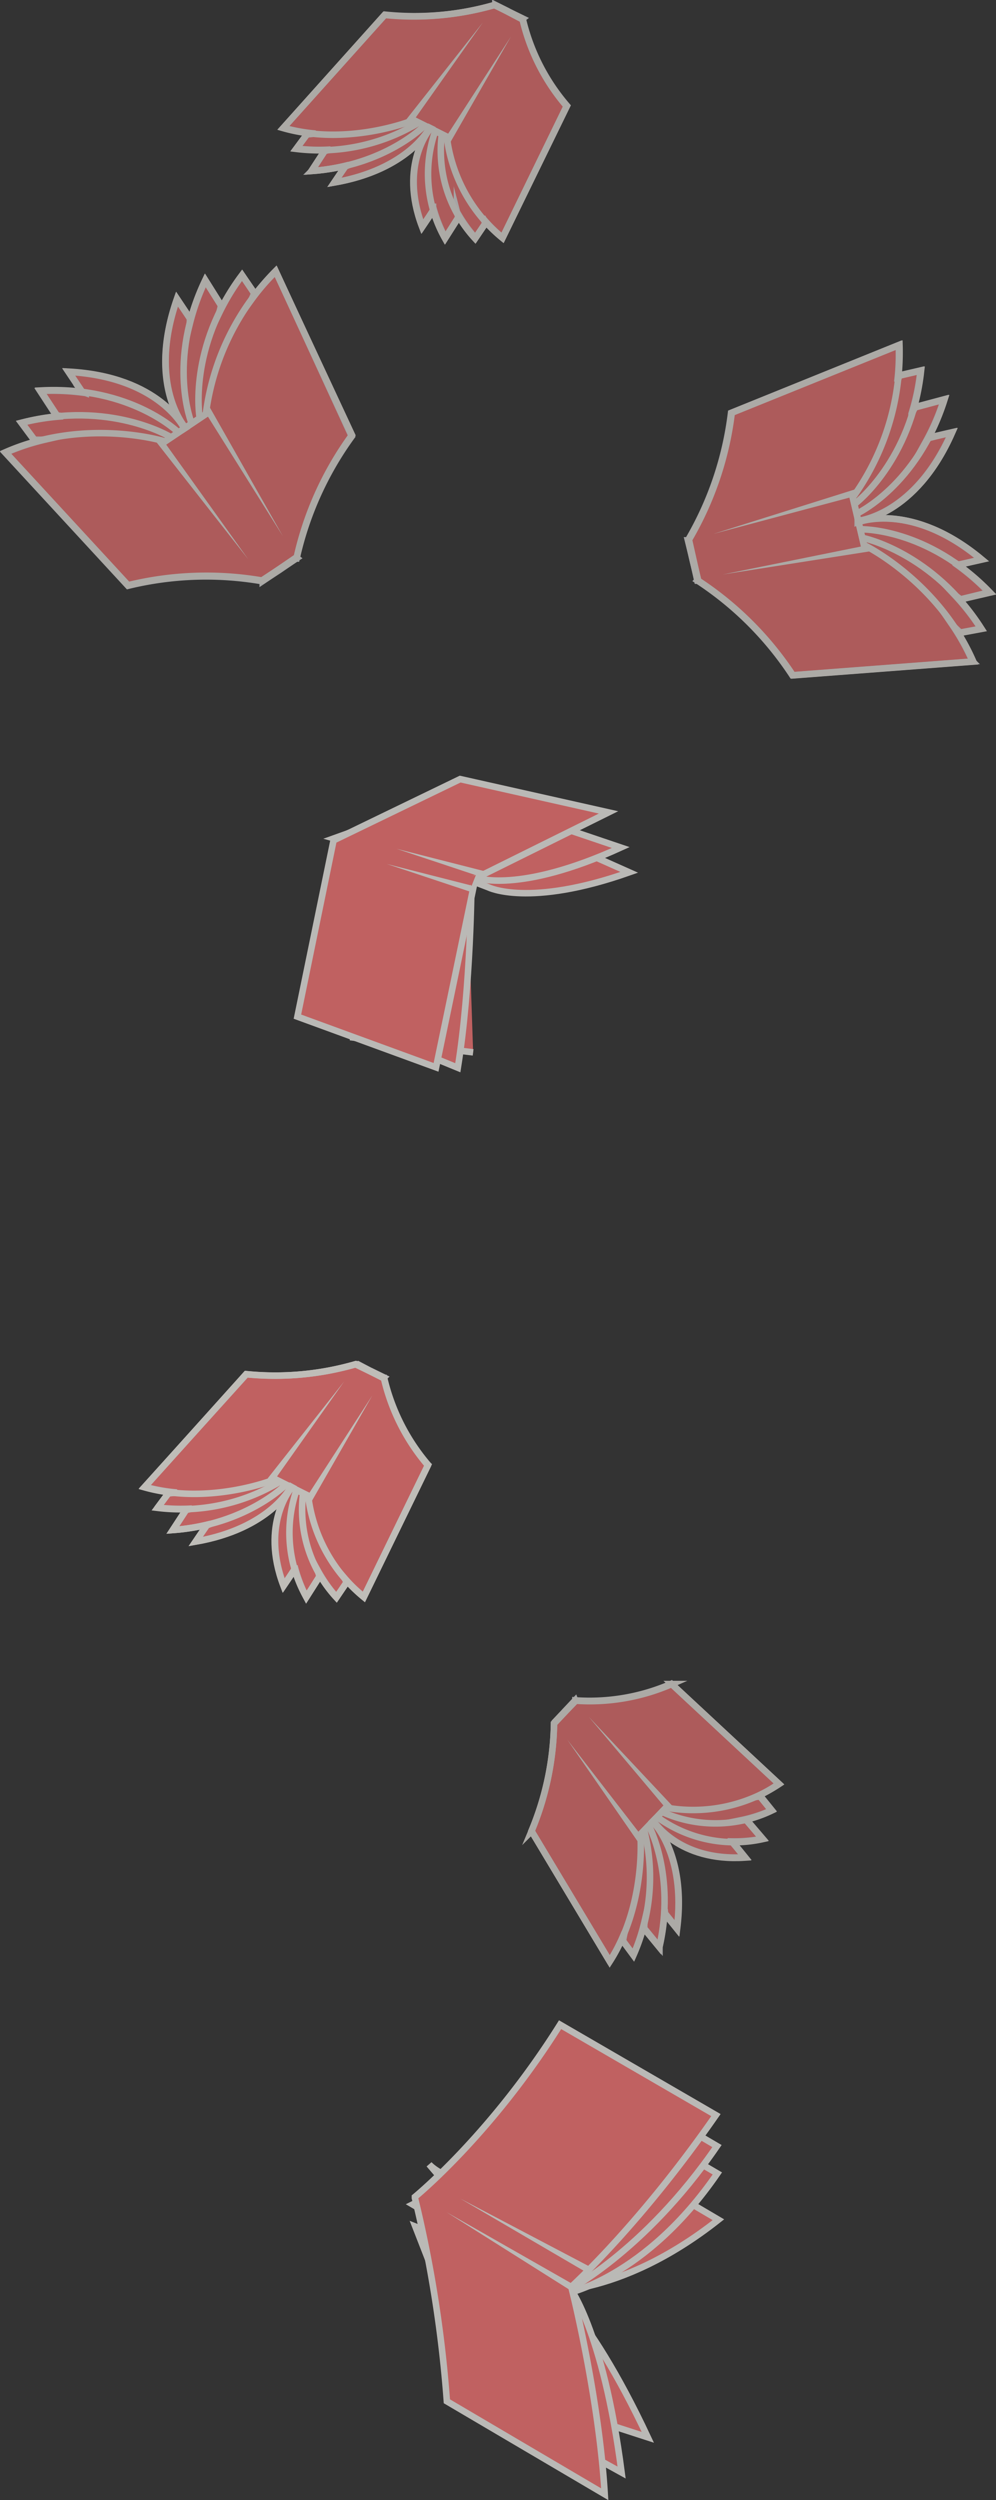 <svg xmlns="http://www.w3.org/2000/svg" viewBox="0 0 152.81 383.51"><rect x="0" y="0" width="152.81" height="383.51" fill="#333333" stroke="none"/><defs><style>.cls-1{opacity:0.69;}.cls-2,.cls-5,.cls-8{fill:#ff7676;}.cls-2{stroke:#f7f5f0;}.cls-2,.cls-5,.cls-6{stroke-miterlimit:10;}.cls-3{fill:#f7f5f0;}.cls-4{opacity:0.6;}.cls-5{stroke:#f2f2f2;}.cls-6{fill:none;stroke:#fefaf4;}.cls-7{fill:#fefaf4;}</style></defs><g id="Layer_2" data-name="Layer 2"><g id="Layer_2-2" data-name="Layer 2"><g class="cls-1"><path class="cls-2" d="M88.51,327.71C72.92,340,65.83,332,65.83,332l16.68,19.5s12.12,1.32,27.71-11Z"/><path class="cls-2" d="M82.86,349.06s7.09,4.67,16.53,24.82L73,365.33l-9.27-23.78Z"/><path class="cls-2" d="M87.21,350.61s5.28,6.47,8.16,28.67l-23.3-12.86L66.35,339Z"/><path class="cls-2" d="M87.5,320.17c-11.06,16.07-23.22,18.44-23.22,18.44l22.56,13.23S99,349.47,110.06,333.4Z"/><path class="cls-2" d="M86.89,315.63c-11.34,16.48-23.58,22.53-23.58,22.53l23.14,13.57S98.69,345.68,110,329.2Z"/><path class="cls-2" d="M92.78,382.61c-.75-12.84-4-27.34-5.13-31.82.93-.86,10.93-10.13,22.19-26.34L85.93,310.58C75.3,327.52,63.66,337,63.66,337v.17a191.59,191.59,0,0,1,4.9,31.18Z"/><polygon class="cls-3" points="87.5 351.32 68.53 339.35 88.02 350.46 87.5 351.32"/><polygon class="cls-3" points="89.81 348.48 70.61 337.25 90.3 347.6 89.81 348.48"/></g><g class="cls-4"><g id="book"><polyline class="cls-5" points="132.63 84.25 132.62 84.22 132.57 84 132.5 83.71"/><line class="cls-5" x1="130.69" y1="75.96" x2="130.74" y2="76.17"/><line class="cls-5" x1="133.22" y1="84.12" x2="110.8" y2="88.15"/><polyline class="cls-5" points="130.63 75.71 130.64 75.75 130.69 75.96 130.74 76.17"/><line class="cls-5" x1="132.5" y1="83.71" x2="132.57" y2="84.01"/><line class="cls-5" x1="131.21" y1="75.58" x2="109.34" y2="81.93"/><path class="cls-5" d="M137.88,52.93,112.16,63.34a50.62,50.62,0,0,1-6.57,19.47s0,0,0,.08l.7,3.14v0c.19.78.43,1.74.72,2.94,0,0,0,.06,0,.09a50.52,50.52,0,0,1,14.54,14.52l27.67-2.11a34,34,0,0,0-3.08-5.57l1.17,1.13,3.18-.59a35.16,35.16,0,0,0-4-5.14l.91.63,4.31-1.06a35.09,35.09,0,0,0-5.32-4.55l.64.28s-.91.25,3.5-.78c-10.75-9-18.94-5.75-18.94-5.75l0-.17s8.77-.77,14.41-13.58c-4.41,1-3.48.87-3.48.87l-.48.56a35,35,0,0,0,2.78-6.49l-4.38,1.17-.59,1.05a33.94,33.94,0,0,0,1.37-6.65l-3.23.75-.33,1A33.77,33.77,0,0,0,137.88,52.93Zm-6,28.28h0v0Zm-.53-2.41v0h0Z"/><path class="cls-5" d="M106.32,86.07l.67,3,.05,0C106.75,87.81,106.51,86.85,106.32,86.07Z"/><path class="cls-5" d="M131.35,78.8l0,0h0Z"/><path class="cls-5" d="M105.54,82.89l.77,3.14-.7-3.14Z"/><path class="cls-5" d="M131.88,81.21l0,0v0Z"/></g><g id="book-2" data-name="book"><line class="cls-6" x1="130.75" y1="75.95" x2="132.69" y2="84.24"/><polygon class="cls-7" points="133.37 84.59 110.86 88.13 133.19 83.61 133.37 84.59"/><line class="cls-6" x1="132.64" y1="83.99" x2="130.69" y2="75.7"/><polygon class="cls-7" points="131.42 76.04 109.41 81.91 131.14 75.08 131.42 76.04"/><path class="cls-6" d="M131,76.07a38,38,0,0,0,7-23.15l-25.73,10.4a50.57,50.57,0,0,1-6.57,19.47l1.4,6.24"/><path class="cls-6" d="M131.23,77.23s8.6-6.56,10.09-20.38l-3.24.76"/><path class="cls-6" d="M131.39,78.83s9.32-4.29,13.52-17.54l-4.38,1.17"/><path class="cls-6" d="M131.68,79.93s8.77-.78,14.41-13.59c-4.4,1-3.48.88-3.48.88"/><path class="cls-6" d="M132.74,83.7s11.28,5.57,16.59,17.79l-27.67,2.11a50.56,50.56,0,0,0-14.53-14.52l-1.52-6.2"/><path class="cls-6" d="M132.47,82.54s10.66,2.21,18.13,13.93l-3.18.59"/><path class="cls-6" d="M132,81.19s10.25-.3,19.9,9.71l-4.31,1"/><path class="cls-6" d="M131.72,80.09s8.2-3.22,18.94,5.75c-4.41,1-3.5.78-3.5.78"/></g></g><g class="cls-4"><g id="book-3" data-name="book"><polyline class="cls-5" points="24.81 68.14 24.84 68.12 25.02 67.99 25.28 67.83"/><line class="cls-5" x1="31.89" y1="63.39" x2="31.71" y2="63.51"/><line class="cls-5" x1="24.48" y1="67.64" x2="38.13" y2="85.86"/><polyline class="cls-5" points="32.1 63.25 32.07 63.27 31.89 63.39 31.71 63.51"/><line class="cls-5" x1="25.28" y1="67.83" x2="25.03" y2="67.99"/><line class="cls-5" x1="31.76" y1="62.75" x2="43.44" y2="82.31"/><path class="cls-5" d="M38.61,45.91,39,45l-1.85-2.76A34.94,34.94,0,0,0,33.64,48l.28-1.17L31.52,43a34.61,34.61,0,0,0-2.39,6.64l0-.74s.57.75-2-3c-4.6,13.22,1.29,19.76,1.29,19.76l-.14.09s-3.8-7.94-17.78-8.7c2.52,3.76,2,3,2,3l.66.24a35.63,35.63,0,0,0-7-.31l2.43,3.72,1.09.16a35,35,0,0,0-6.41,1l1.93,2.6,1.63,0a33.87,33.87,0,0,0-6,2l18.81,20.4a50.44,50.44,0,0,1,20.53-.71l.08,0,2.53-1.66,0,0,2.65-1.81.07,0a50.72,50.72,0,0,1,8.47-18.73L42.32,41.64A33,33,0,0,0,38.61,45.91ZM27.39,66.41l0,0,0,0Zm2.06-1.35v0h0Z"/><path class="cls-5" d="M42.83,87.4l-2.52,1.72v-.06Z"/><path class="cls-5" d="M29.46,65v0Z"/><path class="cls-5" d="M45.56,85.6l-2.7,1.77,2.65-1.81Z"/><path class="cls-5" d="M27.44,66.42h-.05l0,0Z"/></g><g id="book-4" data-name="book"><line class="cls-6" x1="31.85" y1="63.34" x2="24.78" y2="68.08"/><polygon class="cls-7" points="24.84 67.28 38.1 85.81 24.04 67.88 24.84 67.28"/><line class="cls-6" x1="24.99" y1="67.94" x2="32.06" y2="63.2"/><polygon class="cls-7" points="32.16 62.44 43.4 82.25 31.3 62.95 32.16 62.44"/><path class="cls-6" d="M31.61,63.29A38.06,38.06,0,0,1,42.28,41.58L54,66.73a50.52,50.52,0,0,0-8.46,18.72l-5.27,3.61"/><path class="cls-6" d="M30.62,64s-1.82-10.67,6.51-21.8L39,44.92"/><path class="cls-6" d="M29.42,65S25.52,55.52,31.48,43l2.41,3.84"/><path class="cls-6" d="M28.46,65.62s-5.9-6.55-1.29-19.77c2.52,3.76,1.95,3,1.95,3"/><path class="cls-6" d="M25.11,67.66S13.06,64,.84,69.37l18.81,20.4a50.57,50.57,0,0,1,20.54-.72l5.34-3.5"/><path class="cls-6" d="M26.1,67s-9.31-5.65-22.76-2.16l1.93,2.59"/><path class="cls-6" d="M27.4,66.36S20.1,59.15,6.22,59.9l2.44,3.71"/><path class="cls-6" d="M28.31,65.71s-3.8-7.94-17.77-8.7c2.52,3.76,2,3,2,3"/></g></g><g class="cls-4"><g id="book-5" data-name="book"><polyline class="cls-5" points="63.05 18.16 63.08 18.17 63.23 18.25 63.43 18.35"/><line class="cls-5" x1="68.8" y1="21.04" x2="68.65" y2="20.97"/><line class="cls-5" x1="62.78" y1="18.57" x2="74.12" y2="3.39"/><polyline class="cls-5" points="68.97 21.13 68.95 21.11 68.8 21.04 68.65 20.96"/><line class="cls-5" x1="63.43" y1="18.35" x2="63.23" y2="18.25"/><line class="cls-5" x1="68.69" y1="21.54" x2="78.43" y2="5.55"/><path class="cls-5" d="M77.12,36.47,87,16.23A31.41,31.41,0,0,1,80.21,2.91a.1.1,0,0,1,0,0L78,1.77l0,0-2.06-1-.06,0A44.62,44.62,0,0,1,59.07,2.25L43.49,19.6a26.29,26.29,0,0,0,4.92.89l-1.33.14-1.6,2.16a29.22,29.22,0,0,0,5.24.15l-.9.23-2,3.06a31.74,31.74,0,0,0,5.73-.94l-.54.25s.4-.66-1.69,2.45c11.44-2,14.62-8.39,14.62-8.39l.12.06s-4.88,5.55-1.24,15.1c2.1-3.11,1.62-2.48,1.62-2.48v-.56a22.2,22.2,0,0,0,1.89,4.79l2-3.15-.22-.85a21.82,21.82,0,0,0,2.84,4l1.54-2.28-.33-.66A22.1,22.1,0,0,0,77.12,36.47ZM65.18,19.2l0,0h0Zm1.65.85h0v0Z"/><path class="cls-5" d="M78,1.75l-2-1,0,.05Z"/><path class="cls-5" d="M66.83,20.05v0Z"/><path class="cls-5" d="M80.2,2.84,78,1.77l2.16,1.1Z"/><path class="cls-5" d="M65.18,19.2h0Z"/></g><g id="book-6" data-name="book"><line class="cls-6" x1="68.77" y1="21.08" x2="63.02" y2="18.2"/><polygon class="cls-7" points="62.34 18.32 74.09 3.43 63.15 18.92 62.34 18.32"/><line class="cls-6" x1="63.2" y1="18.29" x2="68.94" y2="21.17"/><polygon class="cls-7" points="68.23 21.32 78.4 5.59 69.09 21.84 68.23 21.32"/><path class="cls-6" d="M68.57,21.14a23.84,23.84,0,0,0,8.52,15.37l9.84-20.23A31.41,31.41,0,0,1,80.18,3L75.91.75"/><path class="cls-6" d="M67.77,20.74a19.89,19.89,0,0,0,5.12,15.85l1.54-2.28"/><path class="cls-6" d="M66.79,20.07a20.1,20.1,0,0,0,1.48,16.49l2-3.15"/><path class="cls-6" d="M66,19.7s-4.88,5.55-1.24,15.1c2.1-3.1,1.62-2.48,1.62-2.48"/><path class="cls-6" d="M63.29,18.49s-9.89,4-19.84,1.16L59,2.29A44.48,44.48,0,0,0,75.83.77l4.34,2.11"/><path class="cls-6" d="M64.09,18.9a29.45,29.45,0,0,1-18.64,3.94l1.6-2.17"/><path class="cls-6" d="M65.15,19.24s-6,6.2-17.39,7l2-3.06"/><path class="cls-6" d="M65.9,19.64S62.71,26,51.27,28c2.09-3.1,1.69-2.44,1.69-2.44"/></g></g><g class="cls-1"><g id="book-7" data-name="book"><polyline class="cls-5" points="41.78 226.62 41.8 226.63 41.95 226.71 42.15 226.81"/><line class="cls-5" x1="47.52" y1="229.5" x2="47.37" y2="229.43"/><line class="cls-5" x1="41.5" y1="227.04" x2="52.84" y2="211.85"/><polyline class="cls-5" points="47.69 229.59 47.67 229.58 47.52 229.5 47.37 229.43"/><line class="cls-5" x1="42.15" y1="226.81" x2="41.95" y2="226.71"/><line class="cls-5" x1="47.41" y1="230" x2="57.15" y2="214.01"/><path class="cls-5" d="M55.84,244.93l9.84-20.23a31.55,31.55,0,0,1-6.74-13.33l-.06,0-2.15-1.11h0l-2.06-1-.06,0a44.37,44.37,0,0,1-16.79,1.53L22.21,228.07a27.35,27.35,0,0,0,4.93.88l-1.33.14-1.61,2.17a31.2,31.2,0,0,0,5.24.15l-.89.23-2,3.06a33.6,33.6,0,0,0,5.73-.94l-.54.24s.41-.65-1.69,2.45c11.44-2,14.63-8.39,14.63-8.39l.11.06s-4.88,5.55-1.24,15.1c2.1-3.1,1.63-2.48,1.63-2.48l0-.55A22.13,22.13,0,0,0,47,245l2-3.15L48.8,241a21.64,21.64,0,0,0,2.84,4l1.54-2.28-.33-.66A21.51,21.51,0,0,0,55.84,244.93ZM43.91,227.66l0,0h0Zm1.64.86h0v0Z"/><path class="cls-5" d="M56.7,210.22l-2-1.05,0,0Z"/><path class="cls-5" d="M45.55,228.52v0Z"/><path class="cls-5" d="M58.92,211.3l-2.19-1.07,2.15,1.11Z"/><path class="cls-5" d="M43.91,227.66h0Z"/></g><g id="book-8" data-name="book"><line class="cls-6" x1="47.49" y1="229.55" x2="41.75" y2="226.67"/><polygon class="cls-7" points="41.07 226.78 52.81 211.9 41.87 227.38 41.07 226.78"/><line class="cls-6" x1="41.92" y1="226.76" x2="47.66" y2="229.63"/><polygon class="cls-7" points="46.95 229.79 57.12 214.06 47.81 230.31 46.95 229.79"/><path class="cls-6" d="M47.3,229.61A23.81,23.81,0,0,0,55.82,245l9.83-20.23a31.47,31.47,0,0,1-6.74-13.33l-4.28-2.2"/><path class="cls-6" d="M46.49,229.2a19.89,19.89,0,0,0,5.12,15.85l1.54-2.27"/><path class="cls-6" d="M45.51,228.53A20.14,20.14,0,0,0,47,245l2-3.15"/><path class="cls-6" d="M44.73,228.17s-4.88,5.55-1.24,15.09c2.1-3.1,1.63-2.48,1.63-2.48"/><path class="cls-6" d="M42,227s-9.88,3.95-19.83,1.15l15.58-17.35a44.62,44.62,0,0,0,16.79-1.53l4.34,2.11"/><path class="cls-6" d="M42.82,227.36a29.47,29.47,0,0,1-18.65,3.94l1.61-2.16"/><path class="cls-6" d="M43.88,227.71s-6.05,6.19-17.39,7l2-3.06"/><path class="cls-6" d="M44.62,228.11s-3.19,6.4-14.63,8.38c2.1-3.1,1.69-2.44,1.69-2.44"/></g></g><g class="cls-1"><polyline class="cls-2" points="72.59 161.43 54.17 159.15 54.43 131.4 71.56 130.64"/><path class="cls-2" d="M70.24,163.79l-21.57-8.86L54,130l18.33,5.47S72.26,151.26,70.24,163.79Z"/><path class="cls-2" d="M74.94,136.12s6.18,3.13,21.6-2.31L72.91,123.27l-18.78,4.84Z"/><path class="cls-2" d="M73,134.64s6.47,2.56,22.24-4.63l-24.68-8.35L51.25,128.6Z"/><polygon class="cls-8" points="51.08 128.96 51.16 128.98 51.17 128.91 51.08 128.96"/><polygon class="cls-2" points="45.63 155.95 66.9 163.73 72.92 134.75 93.36 124.62 70.6 119.51 51.63 128.69 51.17 128.91 51.16 128.98 45.63 155.95"/><polygon class="cls-3" points="74.06 134.6 60.84 130.2 74.34 133.64 74.06 134.6"/><polygon class="cls-3" points="72.57 136.93 59.35 132.53 72.85 135.97 72.57 136.93"/><polygon class="cls-8" points="73.02 134.21 72.35 135.9 71.5 134.76 73.02 134.21"/></g><g class="cls-4"><g id="book-9" data-name="book"><polyline class="cls-5" points="97.87 281.71 97.88 281.69 98 281.57 98.16 281.41"/><line class="cls-5" x1="102.3" y1="277.07" x2="102.19" y2="277.18"/><line class="cls-5" x1="98.18" y1="282.1" x2="86.99" y2="266.8"/><polyline class="cls-5" points="102.43 276.93 102.42 276.94 102.3 277.06 102.19 277.18"/><line class="cls-5" x1="98.16" y1="281.41" x2="98" y2="281.57"/><line class="cls-5" x1="102.75" y1="277.31" x2="90.31" y2="263.32"/><path class="cls-5" d="M119.49,273.62,103,258.29a31.37,31.37,0,0,1-14.72,2.54l0,.05c-.7.72-1.25,1.29-1.69,1.73l0,0L85,264.31l0,.05a44.63,44.63,0,0,1-3.46,16.5l12,20a26.45,26.45,0,0,0,2.29-4.45l-.25,1.31,1.6,2.17a29.86,29.86,0,0,0,1.67-5l0,.92,2.33,2.84a32.23,32.23,0,0,0,.79-5.76l.07.59s-.51-.58,1.85,2.33c1.45-11.52-3.74-16.44-3.74-16.44l.09-.09s3.88,6.29,14.08,5.61c-2.36-2.92-1.9-2.28-1.9-2.28l-.53-.15a22.26,22.26,0,0,0,5.13-.41l-2.43-2.84-.88,0a21.92,21.92,0,0,0,4.7-1.53l-1.73-2.14-.73.12A21.11,21.11,0,0,0,119.49,273.62Zm-20,6.36,0,0,0,0Zm1.3-1.32h0l0,0Z"/><path class="cls-5" d="M86.55,262.64,85,264.28l0,0Z"/><path class="cls-5" d="M100.78,278.66h0l0,0Z"/><path class="cls-5" d="M88.24,260.83l-1.67,1.78c.44-.44,1-1,1.69-1.73Z"/><path class="cls-5" d="M99.48,280v0l0,0Z"/></g><g id="book-10" data-name="book"><line class="cls-6" x1="102.34" y1="277.11" x2="97.9" y2="281.75"/><polygon class="cls-7" points="97.81 282.44 87.02 266.84 98.62 281.85 97.81 282.44"/><line class="cls-6" x1="98.03" y1="281.61" x2="102.47" y2="276.97"/><polygon class="cls-7" points="102.41 277.69 90.34 263.36 103.16 277.02 102.41 277.69"/><path class="cls-6" d="M102.34,277.31a23.84,23.84,0,0,0,17.19-3.64l-16.47-15.34a31.45,31.45,0,0,1-14.72,2.55L85,264.32"/><path class="cls-6" d="M101.71,278a19.92,19.92,0,0,0,16.66-.25l-1.73-2.14"/><path class="cls-6" d="M100.78,278.7a20.14,20.14,0,0,0,16.2,3.42l-2.42-2.84"/><path class="cls-6" d="M100.21,279.34s3.87,6.29,14.07,5.61c-2.35-2.92-1.9-2.28-1.9-2.28"/><path class="cls-6" d="M98.26,281.58s.88,10.61-4.71,19.31l-12-20A44.55,44.55,0,0,0,85,264.4l3.29-3.53"/><path class="cls-6" d="M98.88,280.93a29.47,29.47,0,0,1-1.7,19l-1.6-2.17"/><path class="cls-6" d="M99.52,280s4.15,7.59,1.63,18.69l-2.33-2.84"/><path class="cls-6" d="M100.12,279.43s5.18,4.92,3.73,16.44c-2.35-2.91-1.84-2.33-1.84-2.33"/></g></g></g></g></svg>